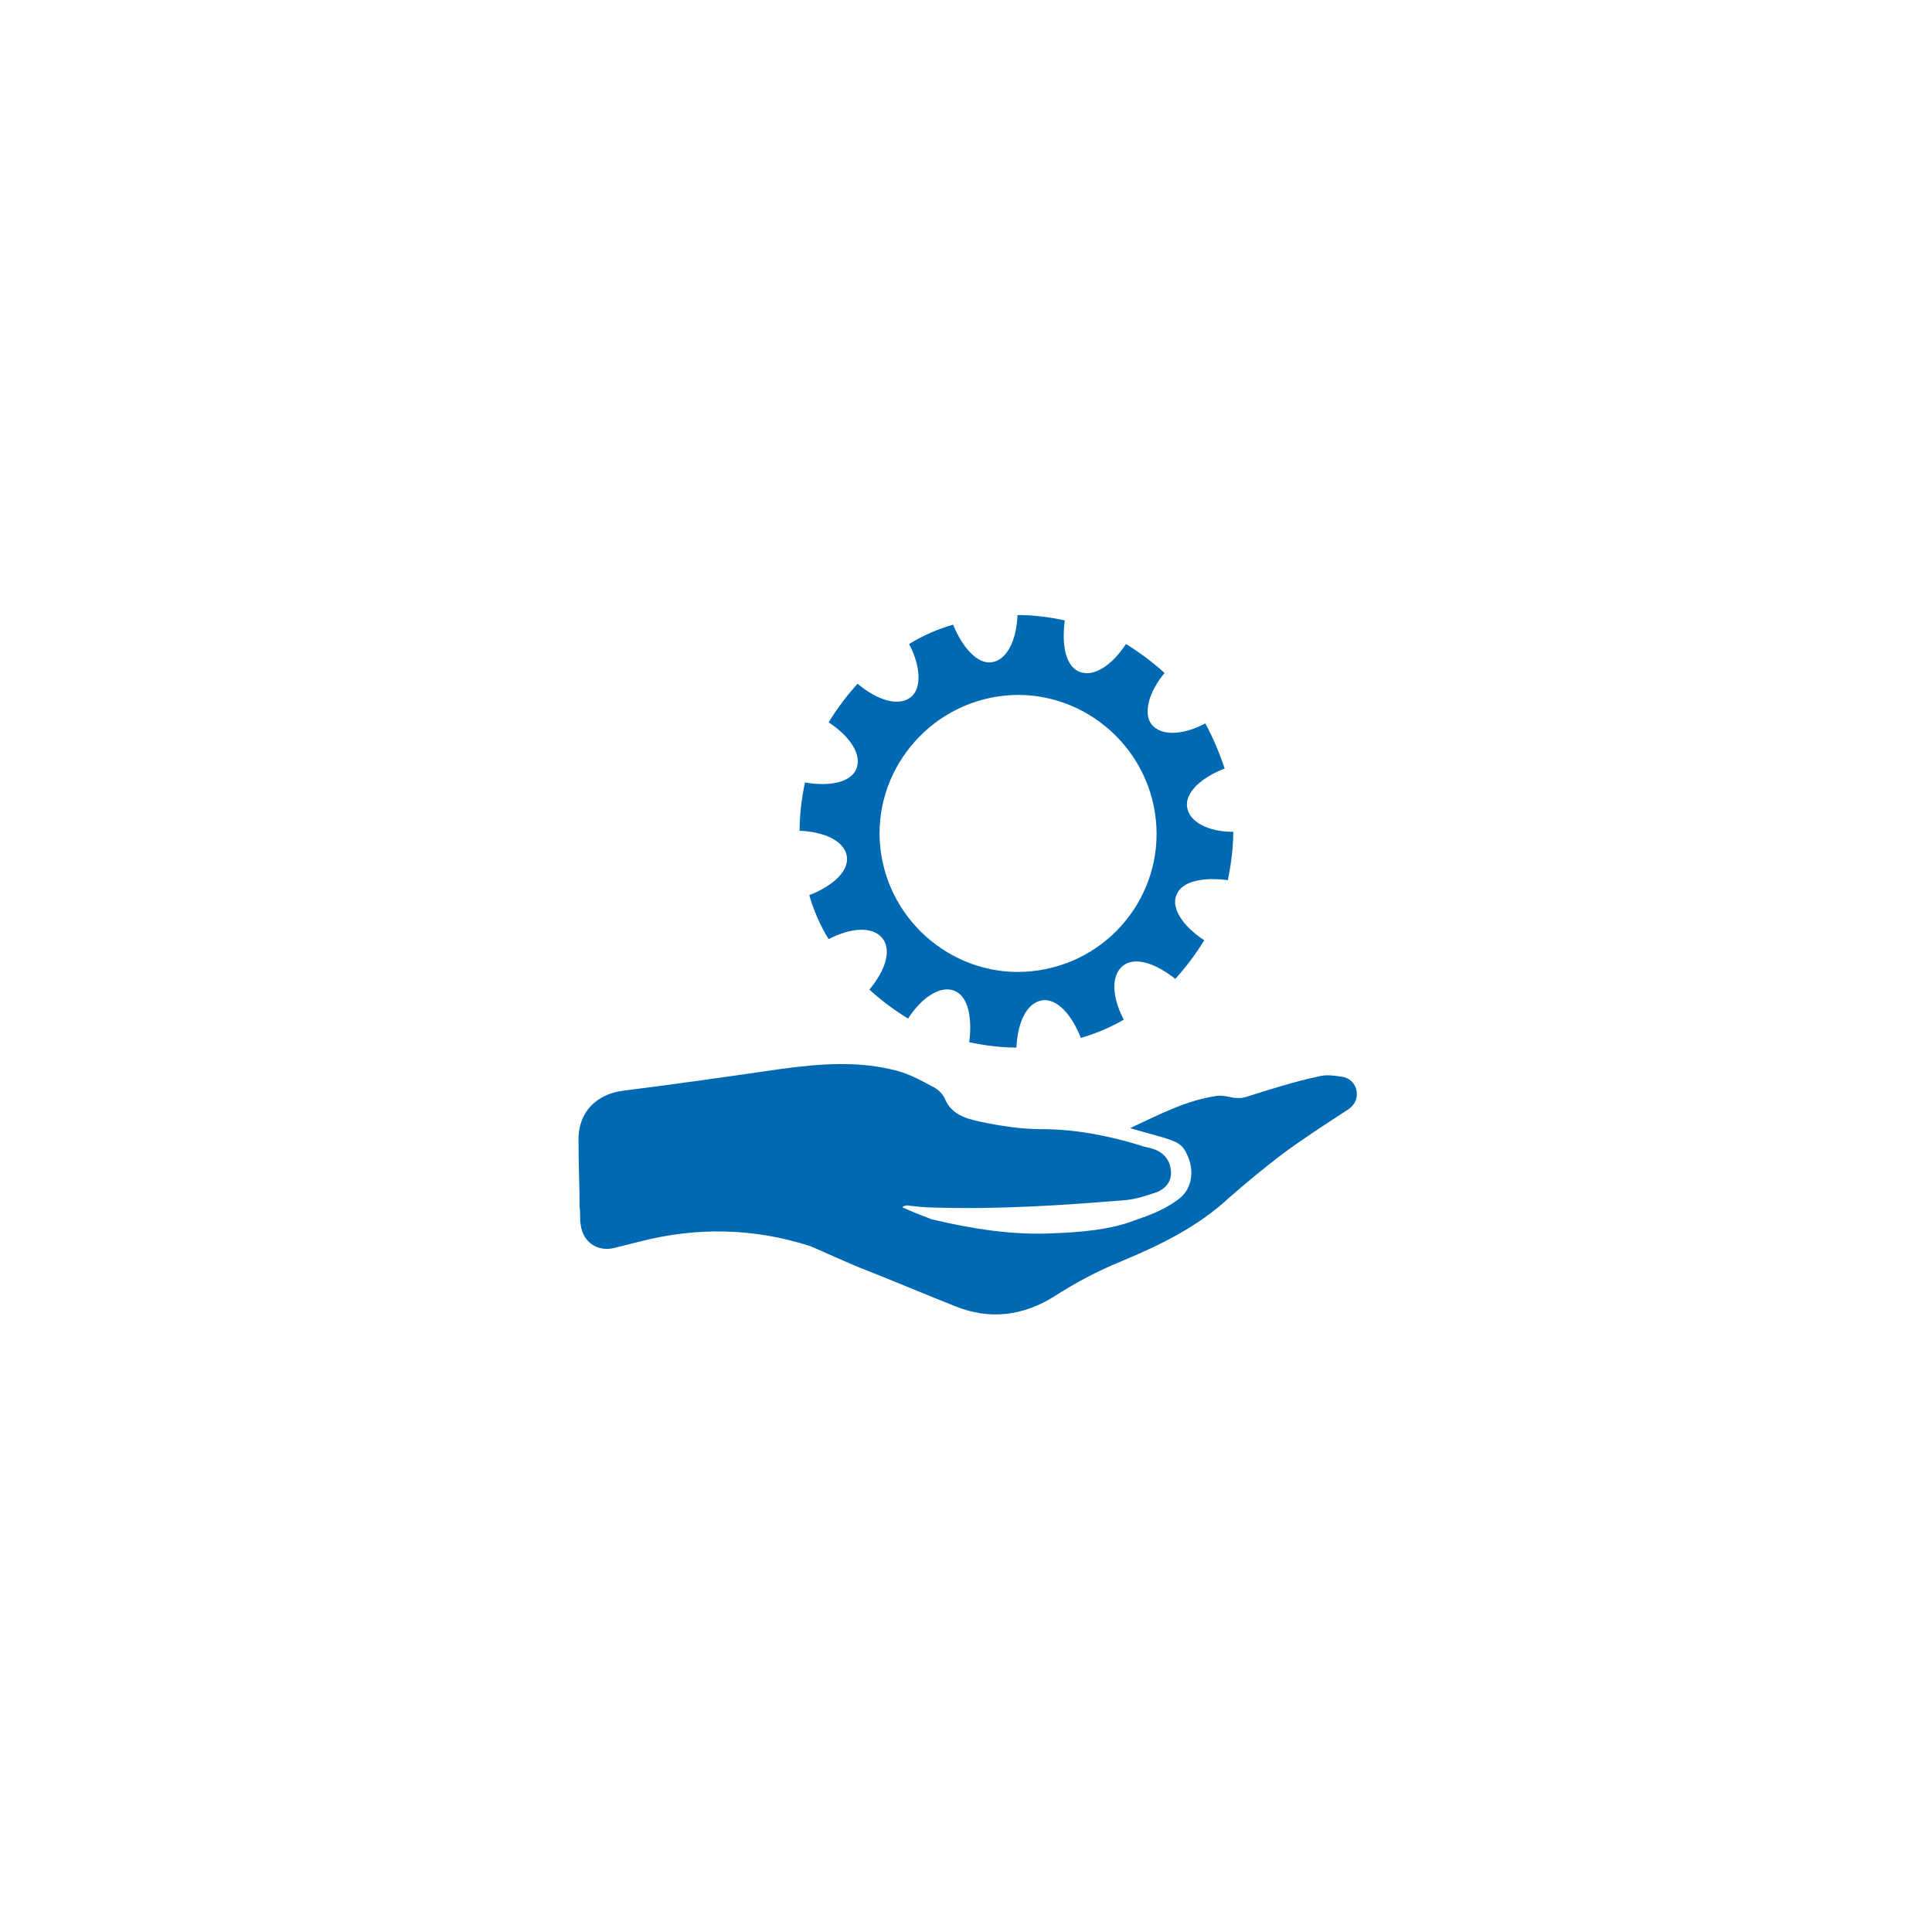 <?xml version="1.0" encoding="utf-8"?>
<!-- Generator: Adobe Illustrator 27.2.0, SVG Export Plug-In . SVG Version: 6.00 Build 0)  -->
<svg version="1.1" id="Ebene_1" xmlns="http://www.w3.org/2000/svg" xmlns:xlink="http://www.w3.org/1999/xlink" x="0px" y="0px"
	 viewBox="0 0 180 180" style="enable-background:new 0 0 180 180;" xml:space="preserve">
<style type="text/css">
	.st0{fill:#0069B3;}
</style>
<g>
	<path class="st0" d="M84.1,112.5c0.9,0.4,1.9,0.8,2.7,1.1c3.8,0.9,7.6,1.5,11.4,1.3c2.4-0.1,5.2-0.3,7.5-1.2c1.8-0.6,2.9-1.1,4-1.9
		c1.3-0.9,1.6-2.5,1-4c-0.5-1.2-0.9-1.4-2.6-1.9c-0.7-0.2-2.9-0.8-2.8-0.8c2.6-1.2,5.2-2.6,8.1-3c0.6-0.1,1.3,0.2,1.9,0.2
		c0.3,0,0.5,0,0.8-0.1c2.2-0.7,4.4-1.4,6.7-1.9c0.7-0.2,1.4-0.1,2.1,0c0.9,0.1,1.4,0.7,1.5,1.4c0.1,0.8-0.3,1.4-1,1.8
		c-2,1.3-4,2.6-5.9,4c-1.7,1.3-3.4,2.7-5,4.1c-2.9,2.7-6.4,4.4-10,5.9c-2.2,0.9-4.3,2-6.3,3.3c-2.9,1.8-6,2.2-9.2,0.9
		c-2.8-1.1-5.6-2.3-8.4-3.4c-1.1-0.4-4.6-2-5.1-2.2c-5.3-1.7-10.6-1.8-16-0.4c-0.8,0.2-1.6,0.4-2.4,0.6c-1.5,0.3-2.8-0.6-3-2.2
		c-0.1-0.5,0-1.1-0.1-1.6c0-2-0.1-4.1-0.1-6.1c-0.1-2.7,1.6-4.5,4.3-4.8c4.8-0.6,9.7-1.3,14.5-2c3.7-0.5,7.4-0.8,11,0.2
		c1.1,0.3,2.2,0.9,3.3,1.5c0.4,0.2,0.8,0.6,1,1c0.6,1.5,1.9,1.9,3.3,2.2c1.9,0.4,3.8,0.7,5.7,0.7c3.2,0,6.2,0.6,9.2,1.5
		c0.5,0.2,0.9,0.2,1.4,0.4c1,0.4,1.5,1.2,1.5,2.2c0,0.9-0.6,1.5-1.4,1.8c-0.9,0.3-1.8,0.6-2.7,0.7c-6,0.5-12.1,0.9-18.1,0.7
		c-0.8,0-1.6-0.1-2.4-0.2C84.1,112.4,84.1,112.4,84.1,112.5"/>
	<path class="st0" d="M96.8,90.4c-7,1.1-13.6-3.8-14.7-10.8c-1.1-7,3.8-13.6,10.8-14.7c7-1.1,13.6,3.8,14.7,10.8
		C108.7,82.7,103.9,89.3,96.8,90.4 M110.6,75.2c-0.2-1.3,1.2-2.7,3.5-3.6c-0.5-1.5-1.1-2.9-1.8-4.2c-2.1,1.1-4.1,1.2-5,0.1
		c-0.8-1-0.3-3,1.2-4.8c-1.1-1-2.3-1.9-3.6-2.7c-1.3,2-3,3.1-4.3,2.6c-1.3-0.5-1.7-2.4-1.4-4.8c-1.4-0.3-2.9-0.5-4.4-0.5
		c-0.1,2.4-1,4.2-2.4,4.4c-1.3,0.2-2.7-1.3-3.6-3.5c-1.4,0.4-2.8,1-4.1,1.8c1.1,2.1,1.2,4.2,0.1,5c-1.1,0.8-3,0.3-4.9-1.3
		c-1,1.1-1.9,2.3-2.7,3.6c2,1.3,3.1,3,2.6,4.3c-0.5,1.3-2.5,1.7-4.8,1.3c-0.3,1.4-0.5,2.9-0.5,4.5c2.4,0.1,4.2,1,4.4,2.4
		c0.2,1.3-1.2,2.7-3.5,3.6c0.4,1.4,1,2.8,1.8,4.1c2.1-1.1,4.1-1.2,5-0.1c0.9,1.1,0.3,3-1.2,4.8c1.1,1,2.3,1.9,3.6,2.7
		c1.3-2,3-3.1,4.3-2.6c1.3,0.5,1.7,2.5,1.4,4.8c1.4,0.3,2.9,0.5,4.4,0.5c0.1-2.4,1-4.2,2.4-4.4c1.3-0.2,2.7,1.2,3.6,3.5
		c1.4-0.4,2.8-1,4-1.7c-1.1-2.1-1.2-4.1-0.1-5c1.1-0.9,3-0.3,4.9,1.2c1-1.1,1.9-2.3,2.7-3.6c-2-1.3-3.1-3-2.6-4.2
		c0.5-1.3,2.4-1.7,4.8-1.4c0.3-1.5,0.5-3,0.5-4.5C112.6,77.5,110.8,76.6,110.6,75.2"/>
</g>
</svg>
